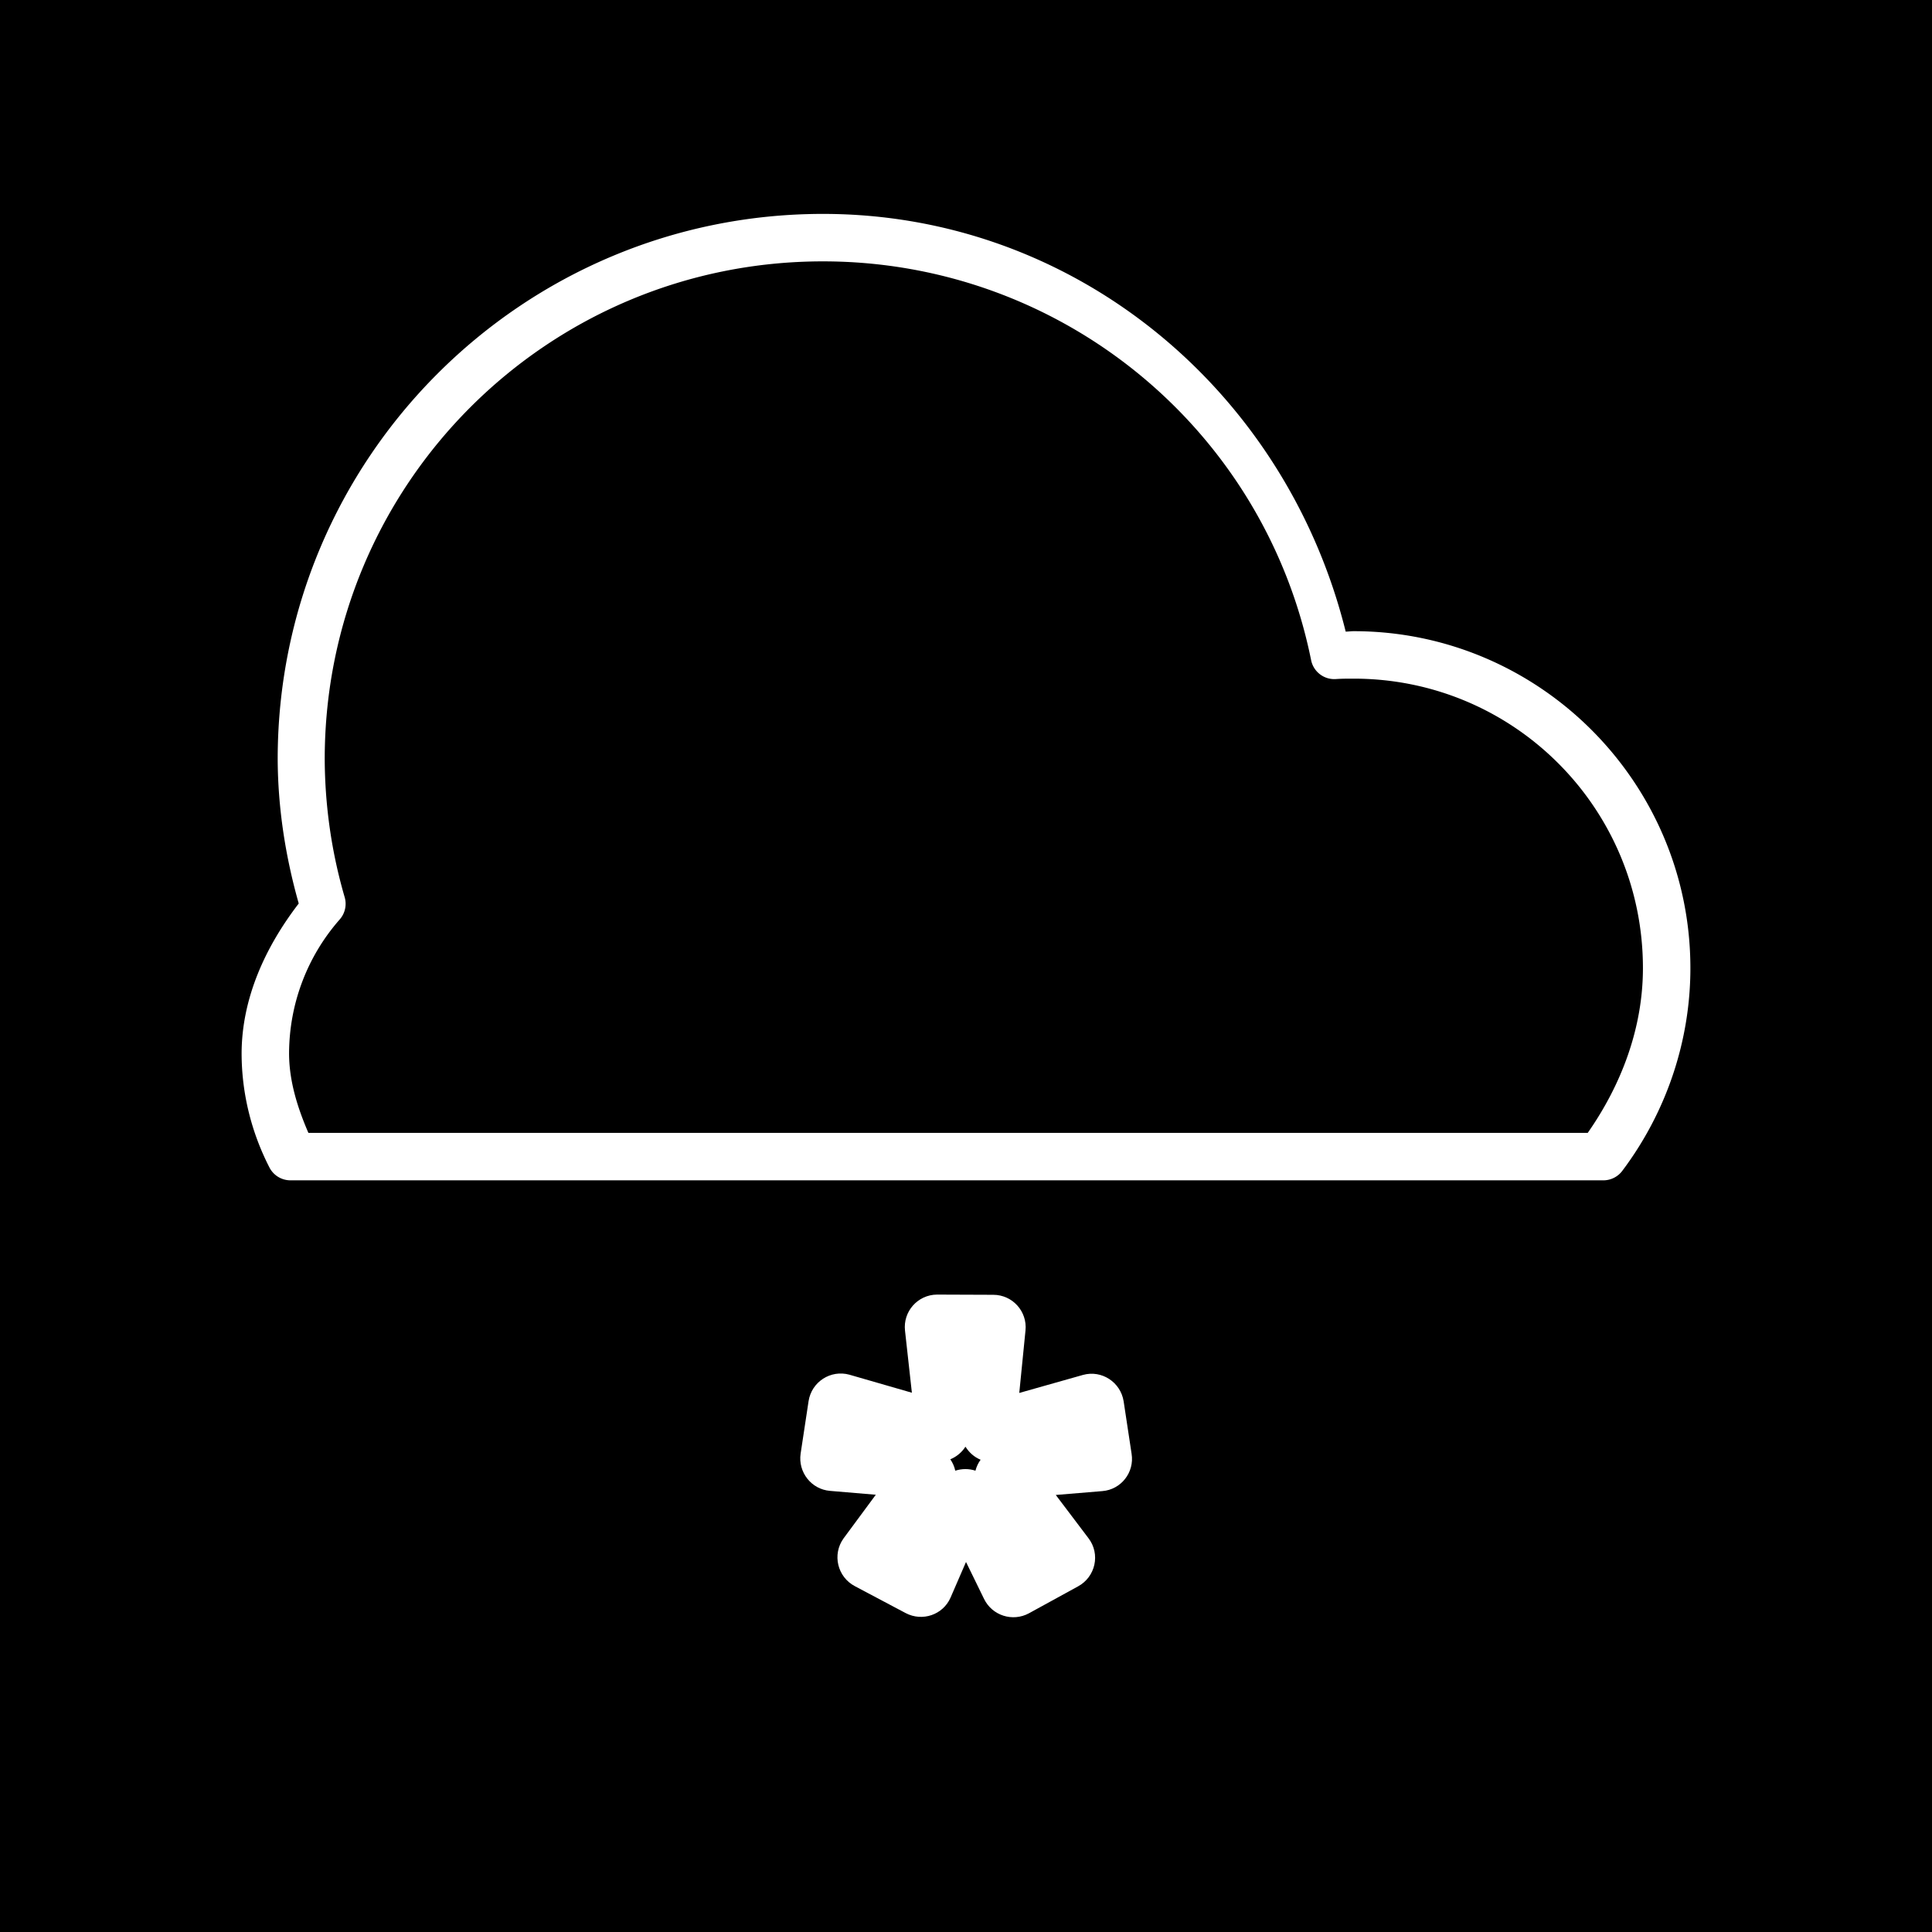 <?xml version="1.0" encoding="UTF-8" standalone="no"?>
<!-- Created with Inkscape (http://www.inkscape.org/) -->

<svg
   width="8.996mm"
   height="8.996mm"
   viewBox="0 0 8.996 8.996"
   version="1.1"
   id="svg1"
   xml:space="preserve"
   xmlns="http://www.w3.org/2000/svg"
   xmlns:svg="http://www.w3.org/2000/svg"><defs
     id="defs1" /><rect
     style="fill:#000000;fill-opacity:1;stroke-width:0.767;stroke-linecap:round;stroke-linejoin:round;stroke-miterlimit:0"
     id="rect2"
     width="8.996"
     height="8.996"
     x="0"
     y="0" /><path
     style="baseline-shift:baseline;display:inline;overflow:visible;opacity:1;vector-effect:none;fill:#ffffff;stroke-linecap:round;stroke-linejoin:round;stroke-miterlimit:0;enable-background:accumulate;stop-color:#000000;stop-opacity:1"
     d="M 3.832,0.996 C 2.431,0.996 1.293,2.134 1.293,3.535 1.294,3.763 1.329,3.988 1.391,4.207 1.235,4.41 1.126,4.648 1.125,4.904 c 3.9e-6,0.185 0.045,0.367 0.129,0.531 a 0.11,0.11 0 0 0 0.098,0.061 H 7.465 A 0.11,0.11 0 0 0 7.553,5.453 C 7.758,5.181 7.871,4.849 7.871,4.508 7.871,3.643 7.167,2.939 6.303,2.939 6.29,2.939 6.278,2.941 6.266,2.941 5.986,1.815 5.002,0.996 3.832,0.996 Z m 0,0.221 C 4.936,1.217 5.886,1.992 6.105,3.074 A 0.11,0.11 0 0 0 6.219,3.162 c 0.028,-0.002 0.056,-0.002 0.084,-0.002 C 7.048,3.16 7.65,3.762 7.65,4.508 7.65,4.785 7.551,5.049 7.393,5.275 H 1.436 C 1.385,5.157 1.346,5.033 1.346,4.904 1.347,4.674 1.43,4.454 1.582,4.281 A 0.11,0.11 0 0 0 1.605,4.178 C 1.544,3.969 1.513,3.753 1.512,3.535 1.512,2.253 2.55,1.217 3.832,1.217 Z"
     id="path9" /><path
     id="path76"
     style="font-size:2.662px;line-height:1.1;font-family:System-ui;-inkscape-font-specification:System-ui;letter-spacing:3.223px;baseline-shift:baseline;display:inline;overflow:visible;vector-effect:none;fill:#ffffff;stroke-linecap:round;stroke-linejoin:round;stroke-miterlimit:0;enable-background:accumulate;stop-color:#000000"
     d="m 4.363,6.028 c -0.09,6.96e-4 -0.159,0.079 -0.149,0.168 l 0.032,0.289 -0.291,-0.084 c -0.087,-0.024 -0.176,0.033 -0.19,0.123 l -0.037,0.244 c -0.013,0.087 0.05,0.167 0.137,0.174 l 0.213,0.018 -0.15,0.203 c -0.054,0.075 -0.029,0.18 0.053,0.223 l 0.236,0.125 c 0.078,0.041 0.174,0.008 0.209,-0.072 l 0.072,-0.166 0.084,0.172 c 0.038,0.078 0.133,0.108 0.209,0.067 l 0.228,-0.125 c 0.082,-0.044 0.106,-0.151 0.049,-0.225 l -0.152,-0.201 0.217,-0.018 c 0.087,-0.007 0.15,-0.087 0.136,-0.174 l -0.037,-0.244 c -0.014,-0.089 -0.102,-0.147 -0.189,-0.123 l -0.297,0.084 0.029,-0.291 c 0.009,-0.089 -0.061,-0.166 -0.15,-0.166 z m 0.133,0.709 c 0.017,0.027 0.041,0.048 0.07,0.06 -0.011,0.015 -0.019,0.032 -0.024,0.051 -0.03,-0.01 -0.063,-0.01 -0.094,0 -0.004,-0.019 -0.012,-0.037 -0.023,-0.053 0.029,-0.012 0.053,-0.032 0.07,-0.058 z" /></svg>
